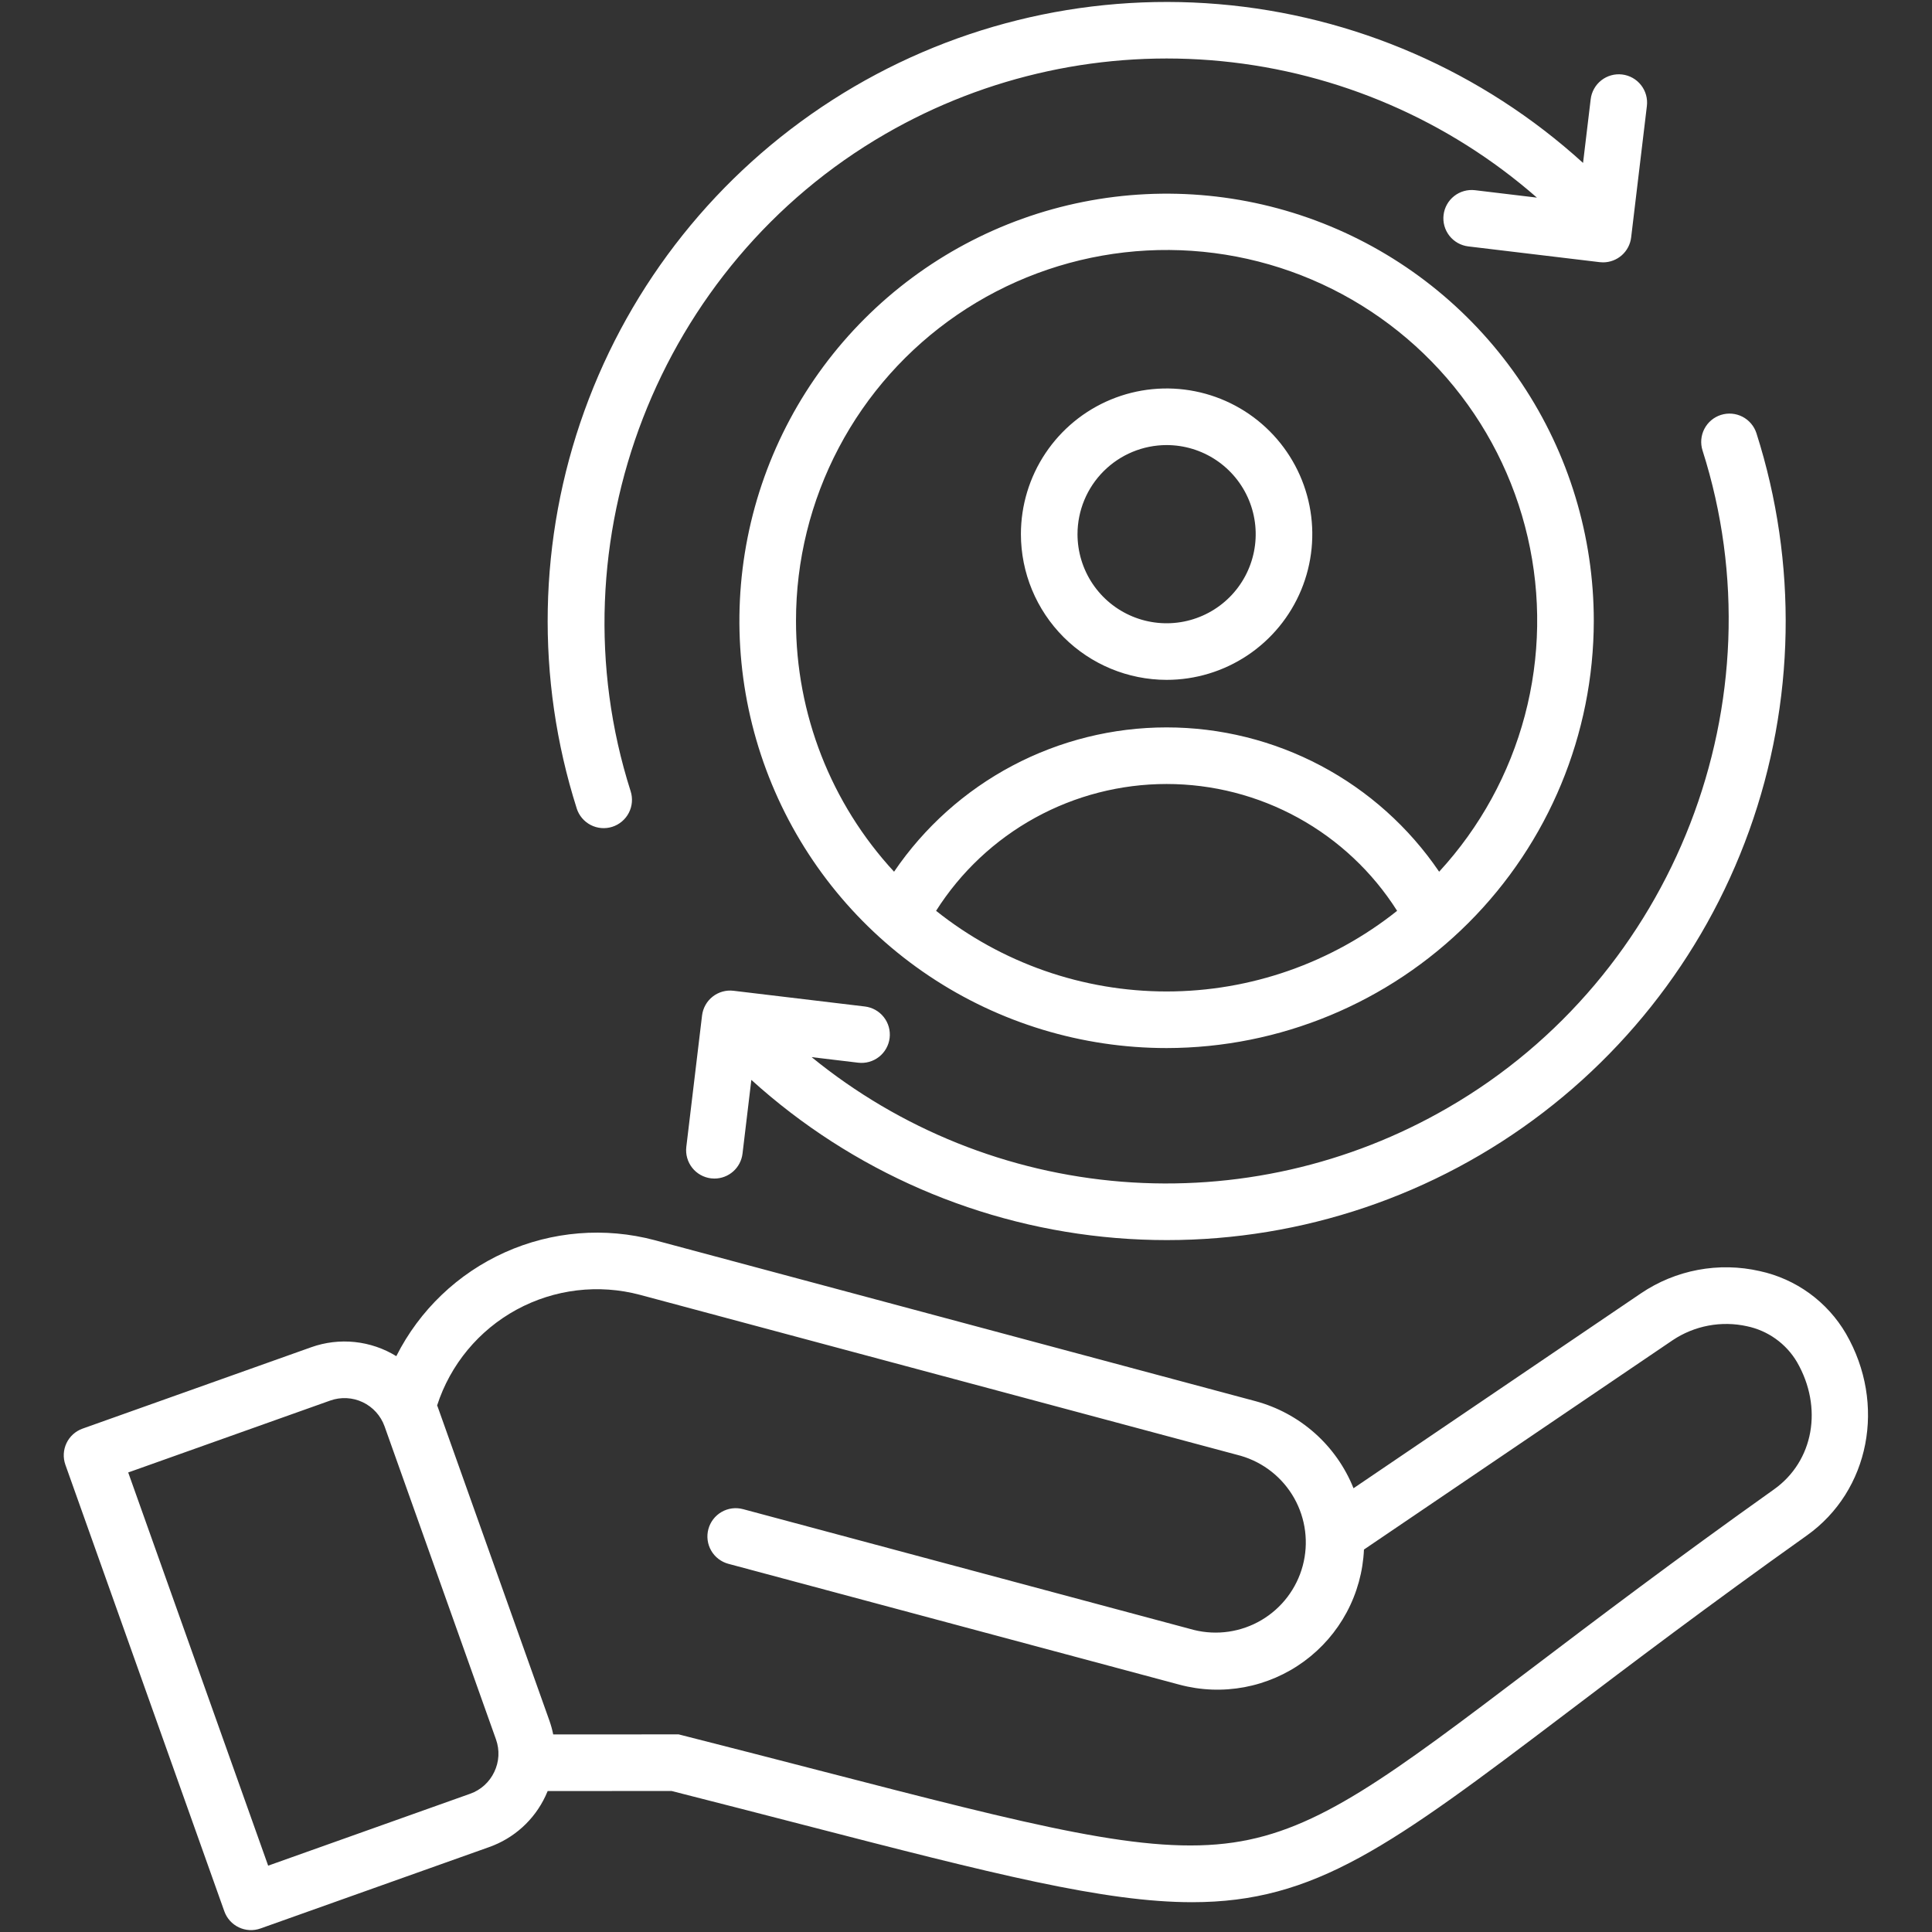 <svg width="200" height="200" viewBox="0 0 200 200" fill="none" xmlns="http://www.w3.org/2000/svg">
<rect x="0" y="0" width="200" height="200" fill="#333333" stroke="none"/>
<path d="M191.094 138.062C190.136 136.421 188.847 134.997 187.309 133.881C185.771 132.765 184.017 131.982 182.159 131.581C180.062 131.104 177.889 131.062 175.775 131.458C173.661 131.854 171.651 132.681 169.87 133.886L140.115 154.063C139.238 151.873 137.863 149.919 136.099 148.353C134.336 146.788 132.231 145.655 129.954 145.044L83.266 132.534H83.264L67.786 128.386C62.625 127.011 57.148 127.453 52.275 129.639C47.402 131.824 43.43 135.62 41.025 140.389C39.72 139.587 38.252 139.087 36.729 138.927C35.206 138.767 33.667 138.95 32.224 139.463L8.547 147.891C8.185 148.02 7.851 148.219 7.565 148.477C7.28 148.735 7.048 149.046 6.883 149.394C6.718 149.741 6.623 150.118 6.603 150.502C6.584 150.887 6.64 151.271 6.769 151.633L23.223 197.858C23.352 198.22 23.551 198.554 23.809 198.839C24.067 199.125 24.378 199.356 24.726 199.522C25.073 199.687 25.45 199.782 25.834 199.801C26.219 199.821 26.603 199.764 26.965 199.635L50.642 191.208C51.912 190.758 53.08 190.061 54.079 189.157C55.078 188.253 55.887 187.159 56.461 185.94C56.544 185.765 56.621 185.589 56.695 185.409L69.521 185.402C74.506 186.668 79.131 187.863 83.224 188.921C102.794 193.981 114.345 196.915 123.411 196.915C136.129 196.915 143.954 191.137 162.146 177.344C168.667 172.401 176.782 166.248 187.038 158.957C193.555 154.325 195.297 145.342 191.094 138.062ZM51.168 183.426C50.923 183.949 50.577 184.418 50.149 184.806C49.721 185.194 49.221 185.494 48.677 185.687L27.76 193.133L13.272 152.429L34.189 144.984C35.288 144.594 36.497 144.656 37.551 145.157C38.604 145.657 39.416 146.555 39.809 147.654L51.347 180.068C51.54 180.612 51.624 181.189 51.594 181.765C51.563 182.342 51.418 182.906 51.168 183.426ZM183.642 154.182C173.312 161.526 165.158 167.708 158.605 172.676C143.863 183.852 136.464 189.462 127.659 190.738C118.689 192.038 107.326 189.1 84.69 183.248C80.495 182.164 75.741 180.935 70.607 179.632L70.252 179.542L57.268 179.549C57.17 179.058 57.036 178.574 56.868 178.102L45.329 145.688C45.305 145.62 45.277 145.554 45.251 145.487C46.622 141.251 49.567 137.703 53.477 135.574C57.388 133.445 61.966 132.898 66.269 134.045L84.653 138.972L128.438 150.703C130.785 151.383 132.772 152.956 133.973 155.084C135.173 157.213 135.491 159.727 134.859 162.087C134.226 164.448 132.694 166.466 130.59 167.709C128.486 168.952 125.979 169.32 123.606 168.735L76.918 156.226C76.546 156.126 76.159 156.101 75.777 156.151C75.396 156.201 75.028 156.326 74.695 156.519C74.362 156.711 74.07 156.967 73.836 157.272C73.601 157.578 73.43 157.926 73.33 158.298C73.23 158.669 73.205 159.057 73.255 159.438C73.305 159.82 73.43 160.188 73.623 160.521C73.815 160.854 74.071 161.146 74.376 161.38C74.682 161.614 75.03 161.786 75.402 161.886L122.089 174.395C124.284 174.985 126.583 175.074 128.817 174.657C131.051 174.239 133.163 173.325 134.997 171.983C136.831 170.641 138.34 168.904 139.413 166.9C140.486 164.897 141.096 162.678 141.197 160.408L173.159 138.734C174.277 137.987 175.535 137.475 176.856 137.227C178.178 136.979 179.535 137.001 180.848 137.292C181.92 137.516 182.933 137.961 183.823 138.598C184.714 139.235 185.462 140.05 186.02 140.992C188.747 145.716 187.747 151.263 183.642 154.182ZM164.989 64.272C164.989 55.525 162.396 46.975 157.536 39.703C152.677 32.43 145.77 26.762 137.69 23.415C129.609 20.067 120.717 19.192 112.138 20.898C103.56 22.604 95.68 26.816 89.495 33.001C83.31 39.186 79.098 47.066 77.392 55.644C75.686 64.223 76.561 73.115 79.909 81.195C83.256 89.276 88.924 96.183 96.197 101.042C103.469 105.902 112.02 108.495 120.766 108.495C132.491 108.482 143.731 103.818 152.022 95.528C160.312 87.237 164.976 75.997 164.989 64.272ZM96.903 94.288C99.452 90.266 102.976 86.954 107.148 84.658C111.32 82.363 116.004 81.159 120.766 81.159C125.528 81.159 130.212 82.363 134.384 84.658C138.556 86.954 142.08 90.266 144.629 94.288C137.849 99.693 129.436 102.636 120.766 102.636C112.096 102.636 103.683 99.693 96.903 94.288ZM82.402 64.272C82.397 58.028 83.916 51.877 86.828 46.354C89.739 40.83 93.955 36.1 99.109 32.575C104.263 29.051 110.199 26.837 116.403 26.127C122.606 25.417 128.889 26.231 134.706 28.5C140.524 30.769 145.699 34.424 149.783 39.146C153.868 43.869 156.738 49.517 158.144 55.601C159.551 61.684 159.451 68.019 157.854 74.056C156.257 80.092 153.21 85.647 148.979 90.239C145.851 85.636 141.646 81.869 136.728 79.265C131.81 76.662 126.33 75.3 120.766 75.3C115.202 75.3 109.722 76.662 104.804 79.265C99.886 81.869 95.68 85.636 92.553 90.239C86.02 83.17 82.395 73.897 82.402 64.272ZM120.766 70.379C123.749 70.379 126.665 69.495 129.146 67.837C131.626 66.18 133.559 63.824 134.701 61.068C135.842 58.312 136.141 55.28 135.559 52.354C134.977 49.428 133.54 46.741 131.431 44.632C129.322 42.522 126.634 41.086 123.708 40.504C120.783 39.922 117.75 40.221 114.994 41.362C112.238 42.504 109.883 44.437 108.225 46.918C106.568 49.398 105.684 52.314 105.684 55.297C105.688 59.296 107.279 63.129 110.106 65.957C112.934 68.784 116.767 70.375 120.766 70.379ZM120.766 46.074C122.59 46.074 124.373 46.615 125.89 47.628C127.407 48.642 128.589 50.082 129.287 51.767C129.985 53.453 130.168 55.307 129.812 57.096C129.456 58.885 128.578 60.529 127.288 61.819C125.998 63.108 124.355 63.987 122.565 64.343C120.776 64.699 118.922 64.516 117.237 63.818C115.551 63.12 114.111 61.938 113.097 60.421C112.084 58.904 111.543 57.121 111.543 55.297C111.546 52.852 112.518 50.508 114.248 48.778C115.977 47.049 118.321 46.077 120.766 46.074ZM176.246 46.635C176.01 45.895 176.078 45.091 176.434 44.4C176.791 43.71 177.407 43.189 178.147 42.953C178.887 42.717 179.691 42.785 180.381 43.141C181.072 43.498 181.592 44.114 181.829 44.854C186.107 58.277 185.842 72.737 181.073 85.994C176.305 99.251 167.299 110.566 155.45 118.189C143.602 125.811 129.571 129.315 115.53 128.158C101.489 127.002 88.221 121.249 77.779 111.79L76.865 119.422C76.78 120.133 76.438 120.789 75.903 121.264C75.367 121.74 74.676 122.003 73.96 122.004C73.842 122.004 73.725 121.997 73.608 121.983C73.226 121.937 72.857 121.816 72.522 121.628C72.186 121.44 71.891 121.187 71.653 120.884C71.415 120.582 71.24 120.236 71.136 119.865C71.032 119.495 71.002 119.108 71.047 118.726L72.676 105.125C72.722 104.743 72.842 104.373 73.031 104.038C73.219 103.702 73.472 103.407 73.774 103.17C74.077 102.932 74.423 102.756 74.793 102.652C75.164 102.548 75.551 102.518 75.933 102.564L89.534 104.192C89.916 104.238 90.285 104.359 90.621 104.547C90.956 104.736 91.251 104.988 91.489 105.291C91.727 105.593 91.903 105.94 92.007 106.31C92.111 106.68 92.14 107.068 92.095 107.45C92.049 107.832 91.928 108.201 91.74 108.536C91.551 108.872 91.299 109.167 90.996 109.405C90.694 109.642 90.347 109.818 89.977 109.922C89.606 110.026 89.219 110.056 88.837 110.01L84.019 109.433C93.163 116.893 104.362 121.391 116.126 122.329C127.89 123.267 139.66 120.599 149.87 114.682C173.399 101.098 184.492 72.48 176.246 46.635ZM59.703 83.69C55.434 70.255 55.713 55.788 60.499 42.528C65.285 29.268 74.31 17.957 86.175 10.346C98.041 2.734 112.085 -0.752 126.132 0.427C140.18 1.606 153.446 7.384 163.877 16.866L164.667 10.278C164.711 9.895 164.831 9.525 165.02 9.189C165.208 8.853 165.461 8.557 165.763 8.318C166.066 8.08 166.413 7.903 166.784 7.799C167.155 7.695 167.543 7.665 167.925 7.711C168.308 7.757 168.678 7.878 169.014 8.067C169.35 8.256 169.645 8.51 169.882 8.813C170.12 9.116 170.296 9.464 170.399 9.835C170.502 10.206 170.531 10.594 170.484 10.977L168.856 24.578C168.771 25.29 168.428 25.945 167.892 26.421C167.355 26.896 166.664 27.159 165.947 27.159C165.831 27.159 165.714 27.152 165.599 27.138L151.998 25.508C151.226 25.415 150.523 25.02 150.043 24.409C149.563 23.798 149.345 23.022 149.438 22.25C149.53 21.479 149.925 20.776 150.536 20.295C151.147 19.815 151.924 19.598 152.695 19.69L159.102 20.458C149.956 12.454 138.535 7.514 126.44 6.332C114.345 5.149 102.183 7.782 91.66 13.862C68.132 27.446 57.04 56.064 65.284 81.909C65.401 82.276 65.444 82.662 65.412 83.045C65.38 83.428 65.272 83.802 65.096 84.144C64.919 84.486 64.677 84.789 64.383 85.037C64.089 85.286 63.749 85.474 63.383 85.591C63.016 85.708 62.63 85.751 62.247 85.719C61.864 85.687 61.49 85.579 61.148 85.403C60.807 85.226 60.503 84.984 60.255 84.69C60.006 84.396 59.818 84.056 59.701 83.69H59.703Z" fill="white"/>
</svg>

